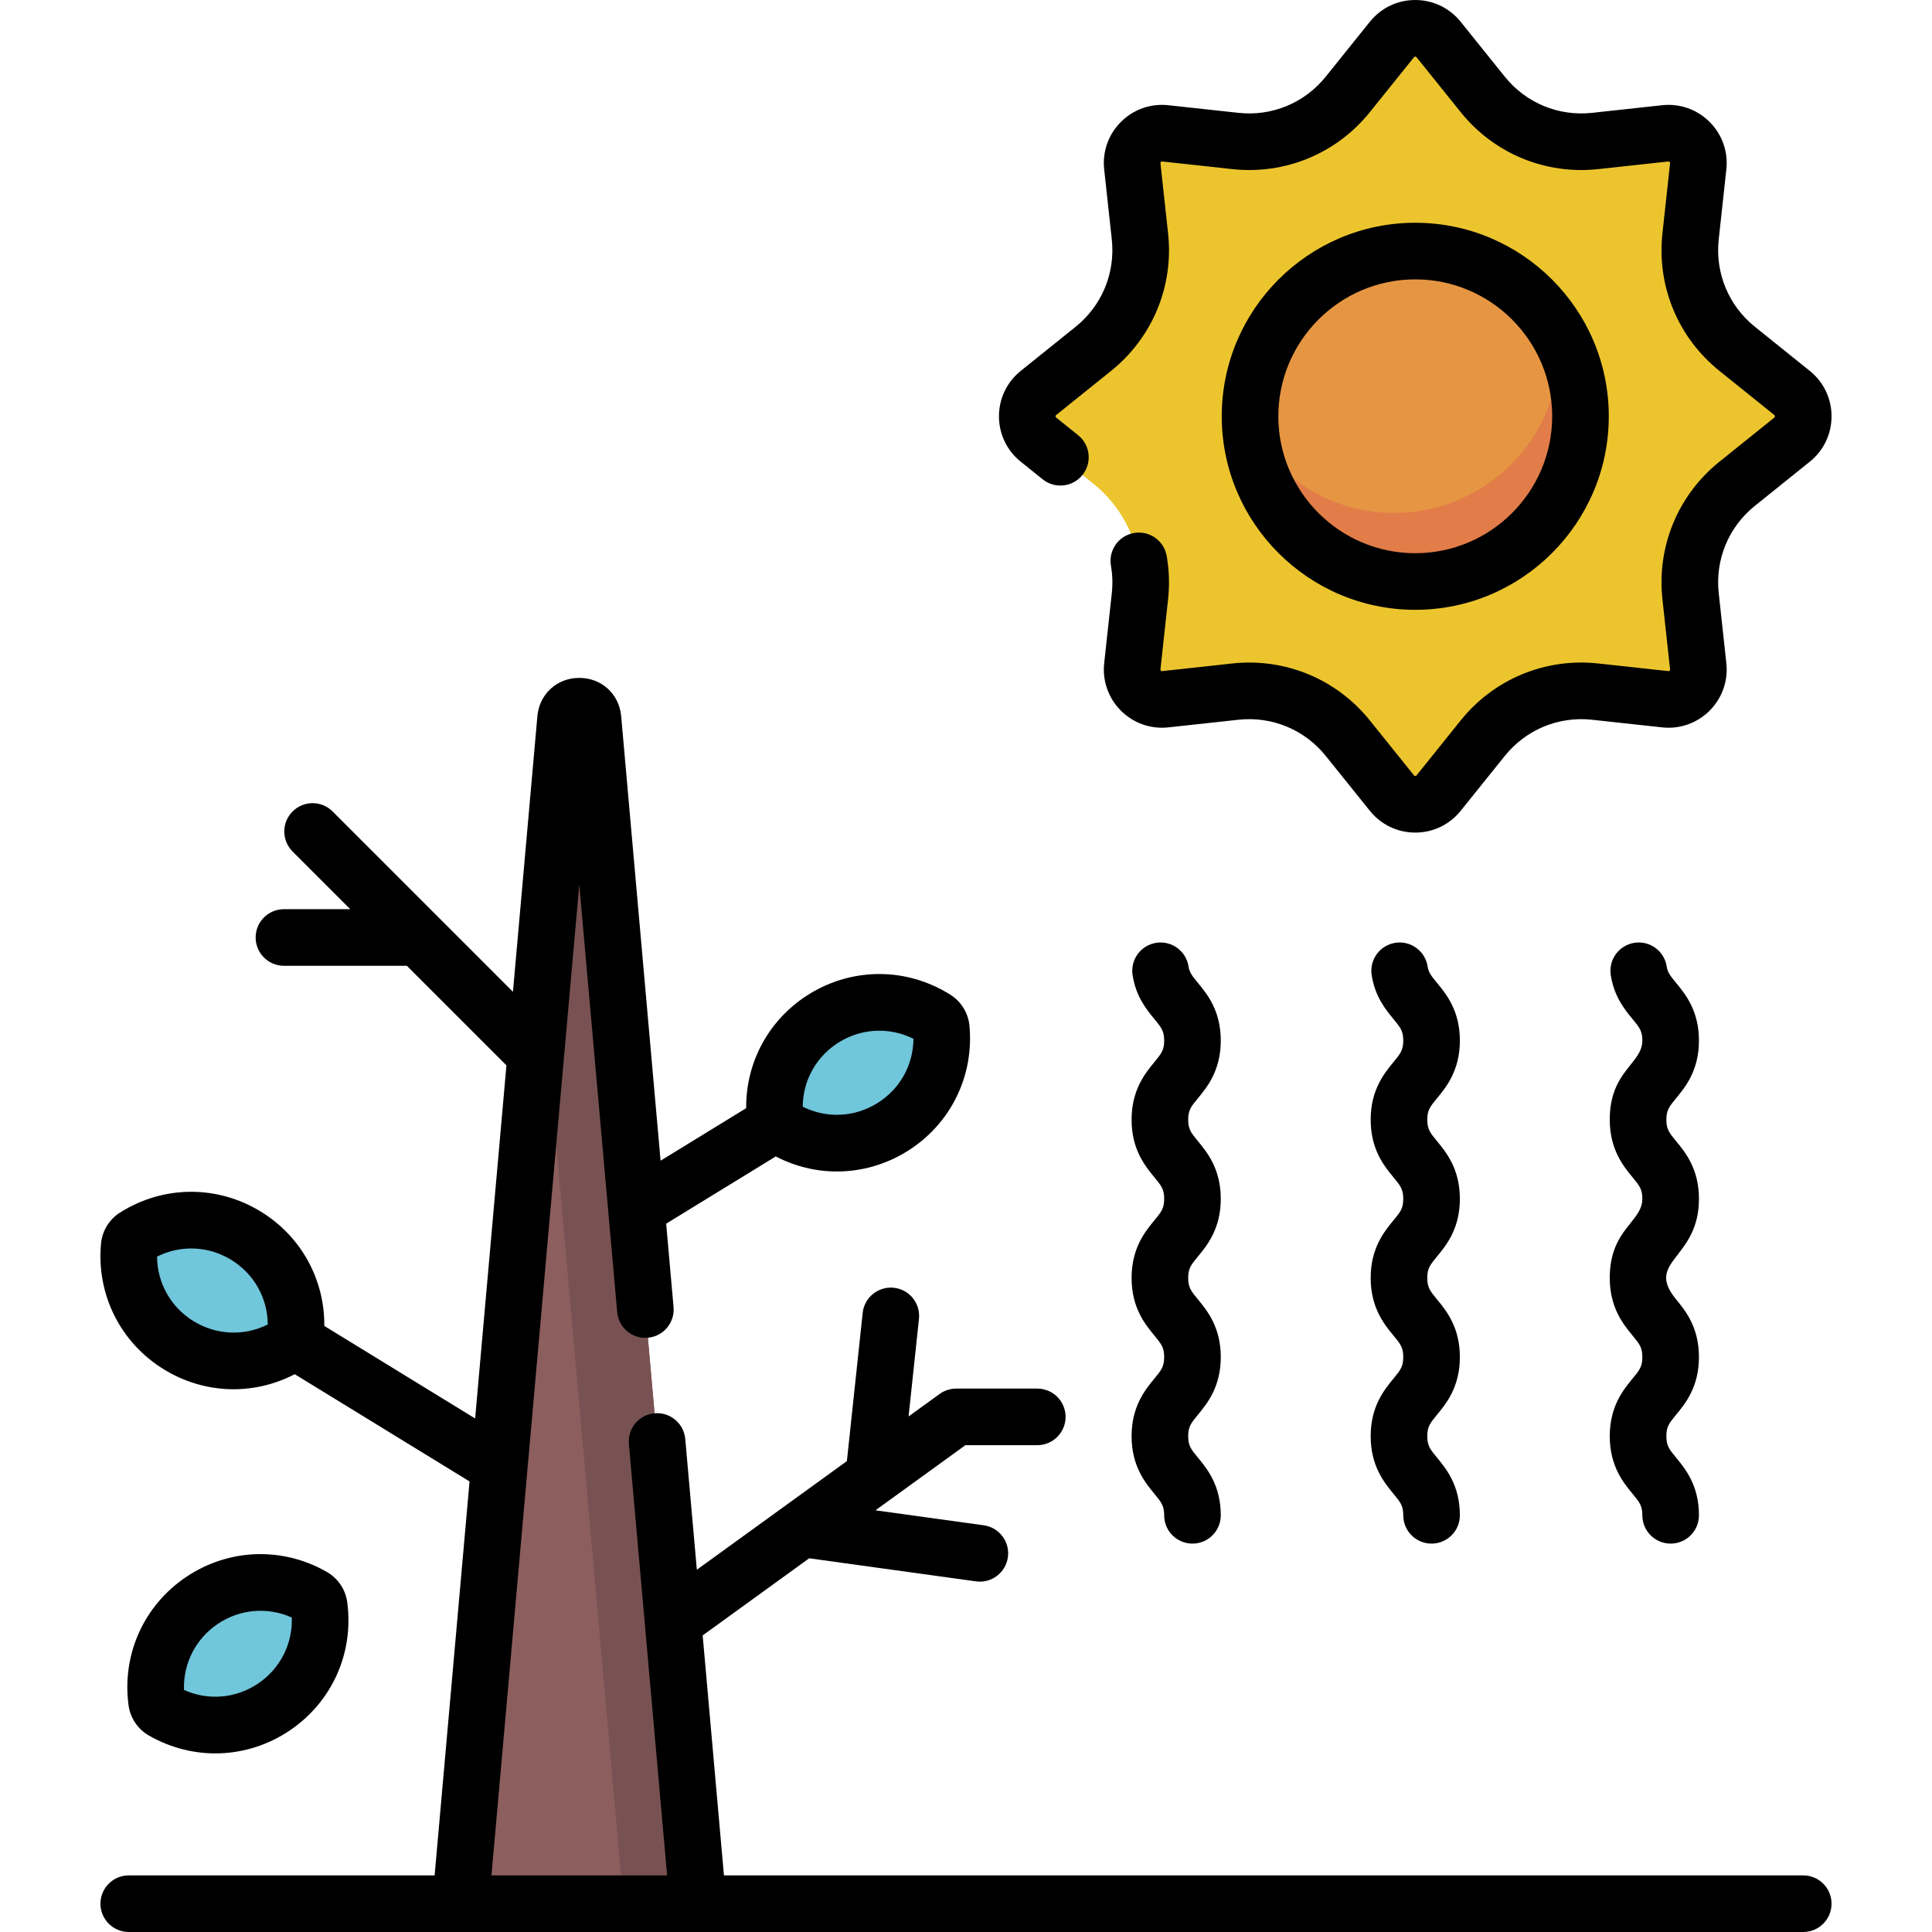 <svg id="Capa_1" enable-background="new 0 0 512 512" height="512" viewBox="0 0 512 512" width="512" xmlns="http://www.w3.org/2000/svg"><g><g><path d="m474.918 104.137-14.554-11.698c-8.927-7.175-13.58-18.407-12.341-29.793l2.02-18.562c.548-5.04-3.706-9.294-8.745-8.745l-18.562 2.02c-11.386 1.239-22.618-3.414-29.793-12.341l-11.697-14.554c-3.176-3.951-9.192-3.951-12.368 0l-11.697 14.554c-7.175 8.927-18.407 13.58-29.793 12.341l-18.562-2.02c-5.04-.548-9.294 3.706-8.745 8.745l2.02 18.562c1.239 11.386-3.414 22.618-12.341 29.793l-14.554 11.697c-3.951 3.176-3.951 9.192 0 12.368l14.554 11.698c8.927 7.175 13.58 18.407 12.341 29.793l-2.02 18.562c-.548 5.04 3.706 9.294 8.745 8.745l18.562-2.02c11.386-1.239 22.618 3.414 29.794 12.341l11.697 14.554c3.176 3.951 9.192 3.951 12.368 0l11.697-14.554c7.175-8.927 18.407-13.58 29.794-12.341l18.562 2.02c5.04.548 9.294-3.706 8.745-8.745l-2.02-18.562c-1.239-11.386 3.414-22.618 12.341-29.794l14.554-11.698c3.949-3.174 3.949-9.19-.002-12.366z" fill="#ecc52e"/><circle cx="375.06" cy="110.321" fill="#e69642" r="43.785"/><path d="m413.172 89.601c.048.84.078 1.684.078 2.535 0 24.182-19.603 43.785-43.785 43.785-16.686 0-31.188-9.335-38.578-23.066 1.314 23.001 20.377 41.25 43.707 41.25 24.182 0 43.785-19.603 43.785-43.785.001-7.496-1.887-14.55-5.207-20.719z" fill="#e27c48"/><path d="m43.161 453.41c-.902-.52-1.514-1.431-1.654-2.462-1.384-10.17 2.942-20.718 12.036-26.829s20.494-6.131 29.388-1.007c.902.52 1.514 1.431 1.654 2.462 1.384 10.17-2.942 20.718-12.036 26.829-9.095 6.111-20.495 6.131-29.388 1.007z" fill="#70c6db"/><path d="m149.886 190.475-27.839 314.025h62.943l-27.839-314.025c-.393-4.433-6.872-4.433-7.265 0z" fill="#8c5e5e"/><path d="m157.151 190.475c-.393-4.433-6.872-4.433-7.265 0l-6.243 70.424 21.596 243.601h19.751z" fill="#785252"/><g fill="#70c6db"><path d="m249.45 272.509c-.097-1.036-.671-1.972-1.551-2.529-8.673-5.489-20.064-5.942-29.404-.214s-14.1 16.087-13.14 26.306c.097 1.036.671 1.972 1.551 2.529 8.673 5.489 20.064 5.942 29.404.214s14.1-16.087 13.14-26.306z"/><path d="m34.246 330.222c.097-1.036.671-1.972 1.551-2.529 8.673-5.489 20.064-5.942 29.404-.214s14.1 16.087 13.14 26.306c-.097 1.036-.671 1.972-1.551 2.529-8.673 5.489-20.064 5.942-29.404.214s-14.101-16.088-13.14-26.306z"/></g></g><g><path d="m323.518 275.762c0-7.934-3.628-12.339-6.029-15.253-1.612-1.957-2.275-2.813-2.514-4.375-.626-4.095-4.455-6.911-8.547-6.281-4.095.626-6.907 4.452-6.281 8.547.872 5.706 3.699 9.139 5.764 11.646 1.844 2.238 2.607 3.165 2.607 5.717 0 2.551-.763 3.478-2.607 5.716-2.4 2.915-6.028 7.32-6.028 15.254 0 7.933 3.628 12.337 6.028 15.252 1.844 2.238 2.607 3.165 2.607 5.716s-.763 3.478-2.607 5.716c-2.4 2.915-6.028 7.319-6.028 15.252s3.628 12.337 6.028 15.252c1.844 2.238 2.607 3.165 2.607 5.716s-.763 3.477-2.606 5.715c-2.401 2.915-6.029 7.319-6.029 15.252 0 7.934 3.628 12.338 6.028 15.253 1.844 2.238 2.607 3.165 2.607 5.716 0 4.143 3.358 7.5 7.5 7.5s7.5-3.357 7.5-7.5c0-7.934-3.628-12.338-6.028-15.253-1.844-2.238-2.607-3.165-2.607-5.716s.763-3.477 2.606-5.715c2.401-2.915 6.029-7.319 6.029-15.252 0-7.934-3.628-12.338-6.029-15.253-1.843-2.238-2.606-3.164-2.606-5.715s.763-3.477 2.606-5.715c2.401-2.915 6.029-7.319 6.029-15.253s-3.628-12.338-6.029-15.253c-1.843-2.238-2.606-3.164-2.606-5.715 0-2.552.763-3.479 2.607-5.718 2.401-2.915 6.028-7.321 6.028-15.253z"/><path d="m386.878 275.762c0-7.934-3.628-12.339-6.029-15.253-1.611-1.957-2.275-2.813-2.514-4.375-.625-4.095-4.454-6.904-8.547-6.281-4.095.626-6.907 4.452-6.281 8.547.872 5.706 3.699 9.139 5.764 11.646 1.844 2.238 2.607 3.165 2.607 5.717 0 2.551-.763 3.478-2.607 5.716-2.4 2.915-6.028 7.32-6.028 15.254 0 7.933 3.628 12.337 6.028 15.252 1.844 2.238 2.607 3.165 2.607 5.716s-.763 3.478-2.607 5.716c-2.4 2.915-6.028 7.319-6.028 15.252s3.628 12.337 6.028 15.252c1.844 2.238 2.607 3.165 2.607 5.716s-.763 3.477-2.606 5.715c-2.401 2.915-6.029 7.319-6.029 15.252 0 7.934 3.628 12.338 6.028 15.253 1.844 2.238 2.607 3.165 2.607 5.716 0 4.143 3.358 7.5 7.5 7.5s7.5-3.357 7.5-7.5c0-7.934-3.628-12.338-6.028-15.253-1.844-2.238-2.607-3.165-2.607-5.716s.763-3.477 2.606-5.715c2.401-2.915 6.029-7.319 6.029-15.252 0-7.934-3.628-12.338-6.029-15.253-1.843-2.238-2.606-3.164-2.606-5.715s.763-3.477 2.606-5.715c2.401-2.915 6.029-7.319 6.029-15.253s-3.628-12.338-6.029-15.253c-1.843-2.238-2.606-3.164-2.606-5.715 0-2.552.763-3.479 2.607-5.718 2.401-2.915 6.028-7.321 6.028-15.253z"/><path d="m450.238 275.762c0-7.934-3.628-12.339-6.029-15.253-1.612-1.957-2.275-2.813-2.514-4.375-.626-4.095-4.452-6.911-8.547-6.281-4.095.626-6.907 4.452-6.281 8.547.872 5.706 3.699 9.139 5.764 11.646 1.844 2.238 2.607 3.165 2.607 5.717 0 6.155-8.635 7.998-8.635 20.97 0 7.933 3.628 12.337 6.028 15.252 1.844 2.238 2.607 3.165 2.607 5.716 0 6.143-8.635 8.025-8.635 20.968 0 7.933 3.628 12.337 6.028 15.252 1.844 2.238 2.607 3.165 2.607 5.716s-.763 3.477-2.606 5.715c-2.401 2.915-6.029 7.319-6.029 15.252 0 7.934 3.628 12.338 6.028 15.253 1.844 2.238 2.607 3.165 2.607 5.716 0 4.143 3.358 7.5 7.5 7.5s7.5-3.357 7.5-7.5c0-7.934-3.628-12.338-6.028-15.253-1.844-2.238-2.607-3.165-2.607-5.716s.763-3.477 2.606-5.715c2.401-2.915 6.029-7.319 6.029-15.252 0-7.934-3.628-12.338-6.029-15.253-8.487-10.305 6.029-10.566 6.029-26.683 0-7.934-3.628-12.338-6.029-15.253-1.843-2.238-2.606-3.164-2.606-5.715 0-2.552.763-3.479 2.607-5.718 2.4-2.915 6.028-7.321 6.028-15.253z"/><path d="m270.505 122.352 5.815 4.673c3.23 2.594 7.951 2.081 10.544-1.148 2.595-3.229 2.081-7.95-1.148-10.545l-5.814-4.672c-.053-.042-.162-.13-.162-.338 0-.209.109-.297.162-.339l14.554-11.697c10.977-8.823 16.621-22.45 15.098-36.451l-2.02-18.562c-.007-.066-.022-.207.125-.354s.287-.133.354-.125l18.562 2.02c14.001 1.521 27.628-4.12 36.451-15.099l11.698-14.553c.042-.053.13-.162.337-.162.208 0 .295.109.338.163l11.698 14.552c8.823 10.978 22.45 16.62 36.45 15.099l18.562-2.02c.067-.009.207-.022.354.125.147.146.132.287.125.354l-2.02 18.562c-1.523 14.001 4.121 27.628 15.099 36.451l14.553 11.697c.053.042.162.13.162.339 0 .208-.109.296-.162.338l-14.553 11.697c-10.978 8.822-16.622 22.448-15.099 36.45l2.02 18.563c.007.066.022.207-.125.354-.147.146-.286.131-.354.124l-18.562-2.02c-14.003-1.525-27.627 4.121-36.45 15.099l-11.698 14.554c-.042.052-.13.162-.338.162s-.295-.11-.338-.162l-11.697-14.554c-8.823-10.977-22.448-16.622-36.45-15.099l-18.563 2.02c-.067.006-.207.021-.353-.124-.147-.146-.132-.287-.125-.354l2.02-18.563c.416-3.817.294-7.67-.361-11.451-.707-4.081-4.585-6.816-8.67-6.109-4.081.707-6.817 4.589-6.11 8.67.416 2.399.493 4.845.229 7.268l-2.02 18.563c-.508 4.674 1.106 9.26 4.431 12.584 3.324 3.322 7.908 4.939 12.582 4.429l18.563-2.02c8.887-.97 17.537 2.616 23.137 9.583l11.697 14.554c2.944 3.664 7.329 5.766 12.029 5.766 4.701 0 9.085-2.102 12.03-5.766l11.698-14.553c5.601-6.968 14.252-10.554 23.137-9.584l18.561 2.02c9.81 1.072 18.078-7.217 17.013-17.013l-2.02-18.563c-.967-8.887 2.616-17.536 9.583-23.136l14.554-11.697c7.694-6.184 7.678-17.889 0-24.06l-14.554-11.697c-6.968-5.601-10.55-14.25-9.583-23.137l2.02-18.562c.508-4.673-1.106-9.26-4.43-12.583-3.323-3.324-7.912-4.94-12.583-4.431l-18.563 2.02c-8.885.973-17.536-2.614-23.136-9.584l-11.699-14.552c-2.944-3.664-7.329-5.766-12.03-5.766s-9.085 2.102-12.029 5.766l-11.697 14.553c-5.6 6.968-14.246 10.559-23.137 9.583l-18.563-2.02c-4.674-.511-9.259 1.106-12.582 4.431-3.324 3.323-4.938 7.91-4.43 12.583l2.02 18.562c.967 8.887-2.616 17.536-9.583 23.137l-14.554 11.697c-3.664 2.944-5.765 7.329-5.765 12.03 0 4.699 2.101 9.084 5.765 12.03z"/><path d="m375.061 161.606c28.279 0 51.285-23.007 51.285-51.286 0-28.278-23.006-51.285-51.285-51.285s-51.286 23.007-51.286 51.285c0 28.28 23.007 51.286 51.286 51.286zm0-87.571c20.008 0 36.285 16.277 36.285 36.285s-16.277 36.286-36.285 36.286-36.286-16.278-36.286-36.286 16.278-36.285 36.286-36.285z"/><path d="m76.732 458.628c11.257-7.565 17.113-20.618 15.283-34.063-.45-3.311-2.447-6.283-5.342-7.95-11.758-6.775-26.056-6.285-37.315 1.28-11.257 7.565-17.113 20.618-15.283 34.063.45 3.311 2.447 6.283 5.342 7.951 11.78 6.787 26.077 6.27 37.315-1.281zm-19.007-28.283c5.891-3.959 13.234-4.549 19.605-1.683.246 6.981-3.073 13.557-8.964 17.516s-13.233 4.547-19.605 1.683c-.246-6.982 3.072-13.557 8.964-17.516z"/><path d="m477.881 497h-286.027l-5.638-63.599 28.229-20.438 44.201 6.116c4.145.569 7.894-2.336 8.457-6.401.568-4.104-2.298-7.89-6.401-8.458l-28.696-3.971 23.837-17.259h19.05c4.142 0 7.5-3.357 7.5-7.5s-3.358-7.5-7.5-7.5h-21.48c-1.58 0-3.119.499-4.398 1.425l-8.231 5.959 2.753-25.854c.438-4.119-2.545-7.813-6.664-8.252-4.115-.424-7.813 2.546-8.252 6.664l-4.182 39.276-39.764 28.79-3.072-34.657c-.365-4.126-4.004-7.169-8.133-6.809-4.126.366-7.174 4.007-6.809 8.133l10.134 114.335h-46.554l23.277-262.566 10.042 113.272c.366 4.127 4.011 7.173 8.133 6.809 4.126-.366 7.174-4.007 6.809-8.133l-1.959-22.098 29.043-17.815c5.102 2.647 10.644 3.986 16.193 3.986 6.371 0 12.746-1.747 18.452-5.246 11.561-7.092 17.954-19.889 16.685-33.398-.312-3.328-2.184-6.382-5.007-8.168-11.467-7.257-25.773-7.359-37.336-.27-10.674 6.548-16.928 17.961-16.828 30.309l-22.682 13.914-10.442-117.783c-.521-5.888-5.191-10.162-11.103-10.162-5.911 0-10.582 4.273-11.104 10.162l-6.474 73.029-47.796-47.796c-2.929-2.928-7.678-2.928-10.606 0-2.929 2.93-2.929 7.678 0 10.607l15.293 15.293h-17.58c-4.142 0-7.5 3.357-7.5 7.5s3.358 7.5 7.5 7.5h32.581l26.382 26.382-8.296 93.581-39.968-24.516c.1-12.347-6.154-23.76-16.828-30.307-11.561-7.09-25.867-6.989-37.335.27-2.823 1.786-4.696 4.838-5.008 8.164-1.27 13.513 5.124 26.311 16.686 33.401 10.427 6.395 23.392 7.097 34.644 1.259l46.33 28.418-9.256 104.402h-81.059c-4.142 0-7.5 3.357-7.5 7.5s3.358 7.5 7.5 7.5h443.757c4.142 0 7.5-3.357 7.5-7.5s-3.358-7.5-7.5-7.5zm-255.465-220.84c6.051-3.711 13.412-3.993 19.658-.867-.044 6.986-3.633 13.418-9.684 17.129-6.052 3.711-13.413 3.993-19.658.867.044-6.986 3.633-13.418 9.684-17.129zm-171.11 73.974c-6.051-3.711-9.64-10.142-9.685-17.128 6.248-3.129 13.607-2.845 19.658.867 6.051 3.711 9.64 10.143 9.685 17.128-6.248 3.128-13.607 2.845-19.658-.867z"/></g></g></svg>